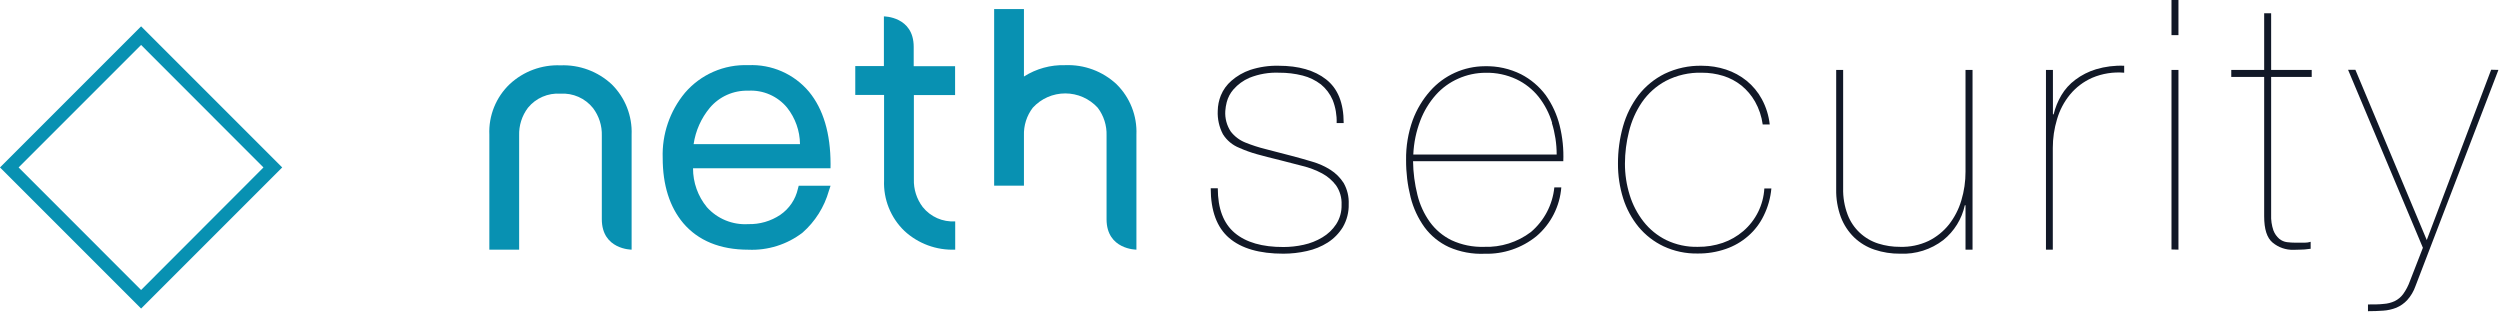 <svg width="427" height="54" viewBox="0 0 427 54" fill="none" xmlns="http://www.w3.org/2000/svg">
<g clip-path="url(#clip0_11781_46932)">
<path d="M141.86 28.05C141.86 22.79 140.62 18.63 138.18 15.67C136.917 14.167 135.324 12.976 133.525 12.188C131.727 11.401 129.771 11.039 127.81 11.13C125.77 11.051 123.738 11.434 121.867 12.249C119.995 13.065 118.331 14.292 117 15.84C114.4 18.965 113.044 22.938 113.19 27C113.19 31.6 114.37 35.33 116.69 38.1C119.24 41.1 122.99 42.65 127.81 42.65C131.143 42.8 134.422 41.769 137.07 39.74C139.226 37.843 140.789 35.364 141.57 32.6L141.86 31.72H136.42L136.28 32.25C135.878 34.056 134.806 35.643 133.28 36.69C131.662 37.776 129.747 38.331 127.8 38.28C126.481 38.362 125.161 38.144 123.939 37.644C122.716 37.143 121.623 36.373 120.74 35.39C119.199 33.517 118.361 31.165 118.37 28.74H141.85L141.86 28.05ZM127.81 15.49C129.063 15.419 130.315 15.643 131.465 16.145C132.615 16.647 133.63 17.413 134.43 18.38C135.84 20.156 136.618 22.352 136.64 24.62H118.47C118.803 22.339 119.758 20.194 121.23 18.42C122.034 17.466 123.044 16.707 124.184 16.2C125.323 15.693 126.563 15.45 127.81 15.49Z" fill="#0891B2"/>
<path d="M156.43 16.24H163.13V11.31H156.06V8C156.06 2.8 150.97 2.8 150.97 2.8V11.28H146.08V16.21H151V30.79C150.932 32.398 151.208 34.001 151.808 35.494C152.408 36.987 153.319 38.336 154.48 39.45C155.645 40.525 157.01 41.36 158.498 41.907C159.985 42.455 161.566 42.703 163.15 42.64V37.81C162.096 37.878 161.041 37.691 160.075 37.265C159.109 36.838 158.26 36.185 157.6 35.36C156.569 33.999 156.035 32.326 156.09 30.62V16.24H156.43Z" fill="#0891B2"/>
<path d="M95.73 16C96.784 15.932 97.838 16.119 98.805 16.546C99.771 16.973 100.62 17.626 101.28 18.45C102.313 19.809 102.846 21.483 102.79 23.19V37.44C102.79 42.64 107.88 42.64 107.88 42.64V23C107.942 21.409 107.672 19.822 107.087 18.341C106.501 16.861 105.613 15.518 104.48 14.4C103.307 13.309 101.931 12.461 100.429 11.905C98.927 11.349 97.33 11.096 95.73 11.16C94.147 11.095 92.566 11.345 91.08 11.894C89.593 12.443 88.231 13.281 87.07 14.36C85.905 15.467 84.99 16.811 84.388 18.302C83.786 19.792 83.51 21.394 83.58 23V42.64H88.67V23.15C88.614 21.44 89.147 19.763 90.18 18.4C90.846 17.585 91.697 16.942 92.663 16.525C93.629 16.107 94.68 15.927 95.73 16Z" fill="#0891B2"/>
<path d="M190.69 14.37C189.517 13.279 188.141 12.431 186.639 11.875C185.137 11.319 183.54 11.066 181.94 11.13C179.448 11.055 176.992 11.731 174.89 13.07V1.55H169.8V31.71H174.89V23.15C174.829 21.439 175.362 19.761 176.4 18.4C177.103 17.629 177.96 17.014 178.915 16.593C179.869 16.172 180.901 15.955 181.945 15.955C182.988 15.955 184.02 16.172 184.975 16.593C185.93 17.014 186.786 17.629 187.49 18.4C188.525 19.762 189.058 21.44 189 23.15V37.45C189 42.64 194.1 42.64 194.1 42.64V23C194.167 21.403 193.898 19.809 193.311 18.323C192.723 16.836 191.831 15.489 190.69 14.37Z" fill="#0891B2"/>
<path d="M227.62 17.08C227.174 16.047 226.489 15.135 225.62 14.42C224.688 13.704 223.62 13.187 222.48 12.9C221.173 12.571 219.828 12.409 218.48 12.42C216.744 12.345 215.012 12.641 213.4 13.29C212.347 13.741 211.41 14.425 210.66 15.29C210.116 15.918 209.726 16.665 209.52 17.47C209.394 17.958 209.314 18.457 209.28 18.96C209.201 20.197 209.528 21.426 210.21 22.46C210.854 23.297 211.711 23.946 212.69 24.34C213.825 24.799 214.992 25.176 216.18 25.47L220.57 26.61C221.76 26.93 222.95 27.25 224.12 27.61C225.218 27.923 226.265 28.391 227.23 29C228.144 29.576 228.92 30.348 229.5 31.26C230.115 32.353 230.413 33.597 230.36 34.85C230.397 36.231 230.051 37.594 229.36 38.79C228.711 39.848 227.833 40.747 226.79 41.42C225.692 42.113 224.48 42.608 223.21 42.88C221.898 43.178 220.556 43.329 219.21 43.33C215.11 43.33 212.017 42.434 209.93 40.64C207.843 38.847 206.797 36.02 206.79 32.16H208C208 35.62 208.963 38.16 210.89 39.78C212.817 41.4 215.593 42.203 219.22 42.19C220.377 42.189 221.531 42.062 222.66 41.81C223.786 41.569 224.864 41.143 225.85 40.55C226.797 39.993 227.604 39.227 228.21 38.31C228.853 37.318 229.177 36.152 229.14 34.97C229.195 33.802 228.869 32.647 228.21 31.68C227.574 30.827 226.758 30.124 225.82 29.62C224.755 29.053 223.623 28.623 222.45 28.34L218.57 27.34C217.09 26.98 215.8 26.65 214.69 26.34C213.665 26.055 212.662 25.694 211.69 25.26C210.528 24.805 209.543 23.988 208.88 22.93C208.232 21.7 207.925 20.319 207.99 18.93C208.005 18.029 208.185 17.137 208.52 16.3C208.915 15.337 209.532 14.481 210.32 13.8C211.262 12.976 212.356 12.345 213.54 11.94C215.102 11.431 216.738 11.191 218.38 11.23C221.8 11.23 224.51 12 226.5 13.56C228.49 15.12 229.5 17.56 229.5 21.02H228.3C228.345 19.674 228.114 18.333 227.62 17.08Z" fill="#111827"/>
<path d="M242.1 33.3C242.506 34.961 243.226 36.529 244.22 37.92C245.18 39.243 246.451 40.311 247.92 41.03C249.66 41.835 251.564 42.222 253.48 42.16C256.358 42.262 259.184 41.368 261.48 39.63C263.748 37.703 265.182 34.971 265.48 32.01H266.67C266.546 33.609 266.107 35.168 265.379 36.597C264.652 38.026 263.65 39.298 262.43 40.34C259.937 42.365 256.801 43.429 253.59 43.34C251.49 43.434 249.396 43.044 247.47 42.2C245.826 41.442 244.399 40.283 243.32 38.83C242.204 37.284 241.393 35.539 240.93 33.69C240.405 31.611 240.146 29.474 240.16 27.33C240.124 25.01 240.507 22.703 241.29 20.52C241.971 18.682 242.989 16.986 244.29 15.52C245.459 14.203 246.892 13.147 248.496 12.422C250.1 11.696 251.839 11.318 253.6 11.31C255.744 11.256 257.869 11.726 259.79 12.68C261.445 13.532 262.884 14.75 264 16.24C265.115 17.808 265.926 19.572 266.39 21.44C266.886 23.43 267.095 25.481 267.01 27.53H241.35C241.374 29.476 241.626 31.412 242.1 33.3ZM265.1 20.99C264.621 19.375 263.841 17.865 262.8 16.54C261.78 15.266 260.484 14.24 259.01 13.54C257.365 12.77 255.565 12.39 253.75 12.43C252.137 12.43 250.542 12.771 249.07 13.43C247.608 14.07 246.302 15.018 245.24 16.21C244.099 17.498 243.201 18.982 242.59 20.59C241.881 22.446 241.476 24.405 241.39 26.39H265.88C265.879 24.562 265.603 22.745 265.06 21L265.1 20.99Z" fill="#111827"/>
<path d="M301.25 36.82C300.61 38.152 299.705 39.34 298.59 40.31C297.473 41.288 296.175 42.039 294.77 42.52C293.224 43.056 291.596 43.32 289.96 43.3C287.952 43.338 285.961 42.917 284.14 42.07C282.494 41.289 281.037 40.16 279.87 38.76C278.692 37.318 277.799 35.666 277.24 33.89C276.637 31.968 276.337 29.964 276.35 27.95C276.341 25.8 276.63 23.66 277.21 21.59C277.749 19.669 278.64 17.865 279.84 16.27C281.038 14.725 282.57 13.471 284.32 12.6C286.303 11.65 288.482 11.181 290.68 11.23C292.079 11.226 293.47 11.445 294.8 11.88C296.083 12.302 297.279 12.952 298.33 13.8C299.389 14.665 300.269 15.728 300.92 16.93C301.646 18.272 302.105 19.743 302.27 21.26H301.07C300.885 19.885 300.441 18.558 299.76 17.35C299.16 16.297 298.37 15.364 297.43 14.6C296.507 13.866 295.456 13.31 294.33 12.96C293.148 12.596 291.917 12.414 290.68 12.42C288.533 12.354 286.405 12.839 284.5 13.83C282.877 14.704 281.486 15.952 280.44 17.47C279.409 18.99 278.66 20.684 278.23 22.47C277.778 24.255 277.546 26.089 277.54 27.93C277.533 29.754 277.807 31.569 278.35 33.31C278.852 34.952 279.652 36.488 280.71 37.84C281.75 39.171 283.076 40.251 284.59 41C286.276 41.81 288.13 42.208 290 42.16C291.445 42.175 292.882 41.945 294.25 41.48C295.528 41.036 296.711 40.358 297.74 39.48C298.802 38.571 299.669 37.456 300.289 36.203C300.909 34.951 301.27 33.586 301.35 32.19H302.55C302.407 33.8 301.966 35.37 301.25 36.82Z" fill="#111827"/>
<path d="M335.71 42.64V35.06H335.59C335.08 37.401 333.785 39.497 331.92 41C329.812 42.623 327.198 43.449 324.54 43.33C323.052 43.346 321.571 43.113 320.16 42.64C318.864 42.208 317.679 41.494 316.69 40.55C315.691 39.575 314.917 38.394 314.42 37.09C313.86 35.57 313.589 33.959 313.62 32.34V11.94H314.81V32.13C314.769 33.69 315.034 35.242 315.59 36.7C316.036 37.856 316.737 38.897 317.641 39.746C318.545 40.594 319.628 41.228 320.81 41.6C322.016 41.981 323.275 42.17 324.54 42.16C326.21 42.212 327.868 41.87 329.38 41.16C330.74 40.493 331.935 39.533 332.88 38.35C333.84 37.119 334.559 35.718 335 34.22C335.478 32.631 335.717 30.979 335.71 29.32V11.94H336.91V42.64H335.71Z" fill="#111827"/>
<path d="M349.45 42.64V11.94H350.64V19.53H350.76C351.038 18.384 351.482 17.286 352.08 16.27C352.692 15.236 353.505 14.335 354.47 13.62C355.533 12.822 356.728 12.216 358 11.83C359.559 11.366 361.185 11.163 362.81 11.23V12.42C360.943 12.259 359.065 12.558 357.34 13.29C355.871 13.938 354.573 14.921 353.55 16.16C352.537 17.399 351.785 18.832 351.34 20.37C350.861 21.956 350.618 23.603 350.62 25.26V42.64H349.45Z" fill="#111827"/>
<path d="M370.89 6V0H372.08V6H370.89ZM370.89 42.61V11.94H372.08V42.64L370.89 42.61Z" fill="#111827"/>
<path d="M387.91 36.67C387.872 37.583 388.004 38.495 388.3 39.36C388.51 39.912 388.854 40.403 389.3 40.79C389.678 41.1 390.135 41.298 390.62 41.36C391.094 41.42 391.572 41.45 392.05 41.45C392.65 41.45 393.19 41.45 393.66 41.45C393.999 41.45 394.336 41.399 394.66 41.3V42.49L393.61 42.61C393.28 42.61 392.61 42.67 391.73 42.67C390.439 42.704 389.178 42.27 388.18 41.45C387.18 40.63 386.72 39.13 386.72 36.94V13.14H381.1V11.94H386.72V2.27H387.91V11.94H394.84V13.14H387.91V36.67Z" fill="#111827"/>
<path d="M426.73 11.94L412.57 48.85C412.262 49.745 411.775 50.569 411.14 51.27C410.62 51.825 409.99 52.264 409.29 52.56C408.573 52.841 407.818 53.01 407.05 53.06C406.23 53.12 405.37 53.15 404.45 53.15V52C405.45 52 406.37 52 407.11 51.91C407.771 51.87 408.418 51.707 409.02 51.43C409.583 51.151 410.073 50.744 410.45 50.24C410.944 49.553 411.338 48.798 411.62 48L413.83 42.32L401.05 11.92H402.3L414.49 41L425.49 11.91L426.73 11.94Z" fill="#111827"/>
<path d="M24.1 52.7L0 28.6L24.1 4.5L48.2 28.6L24.1 52.7ZM3.18 28.6L24.1 49.53L45 28.6L24.1 7.68L3.18 28.6Z" fill="#0891B2"/>
</g>
<defs>
<clipPath id="clip0_11781_46932">
<rect width="426.73" height="53.15" fill="white"/>
</clipPath>
</defs>
</svg>
